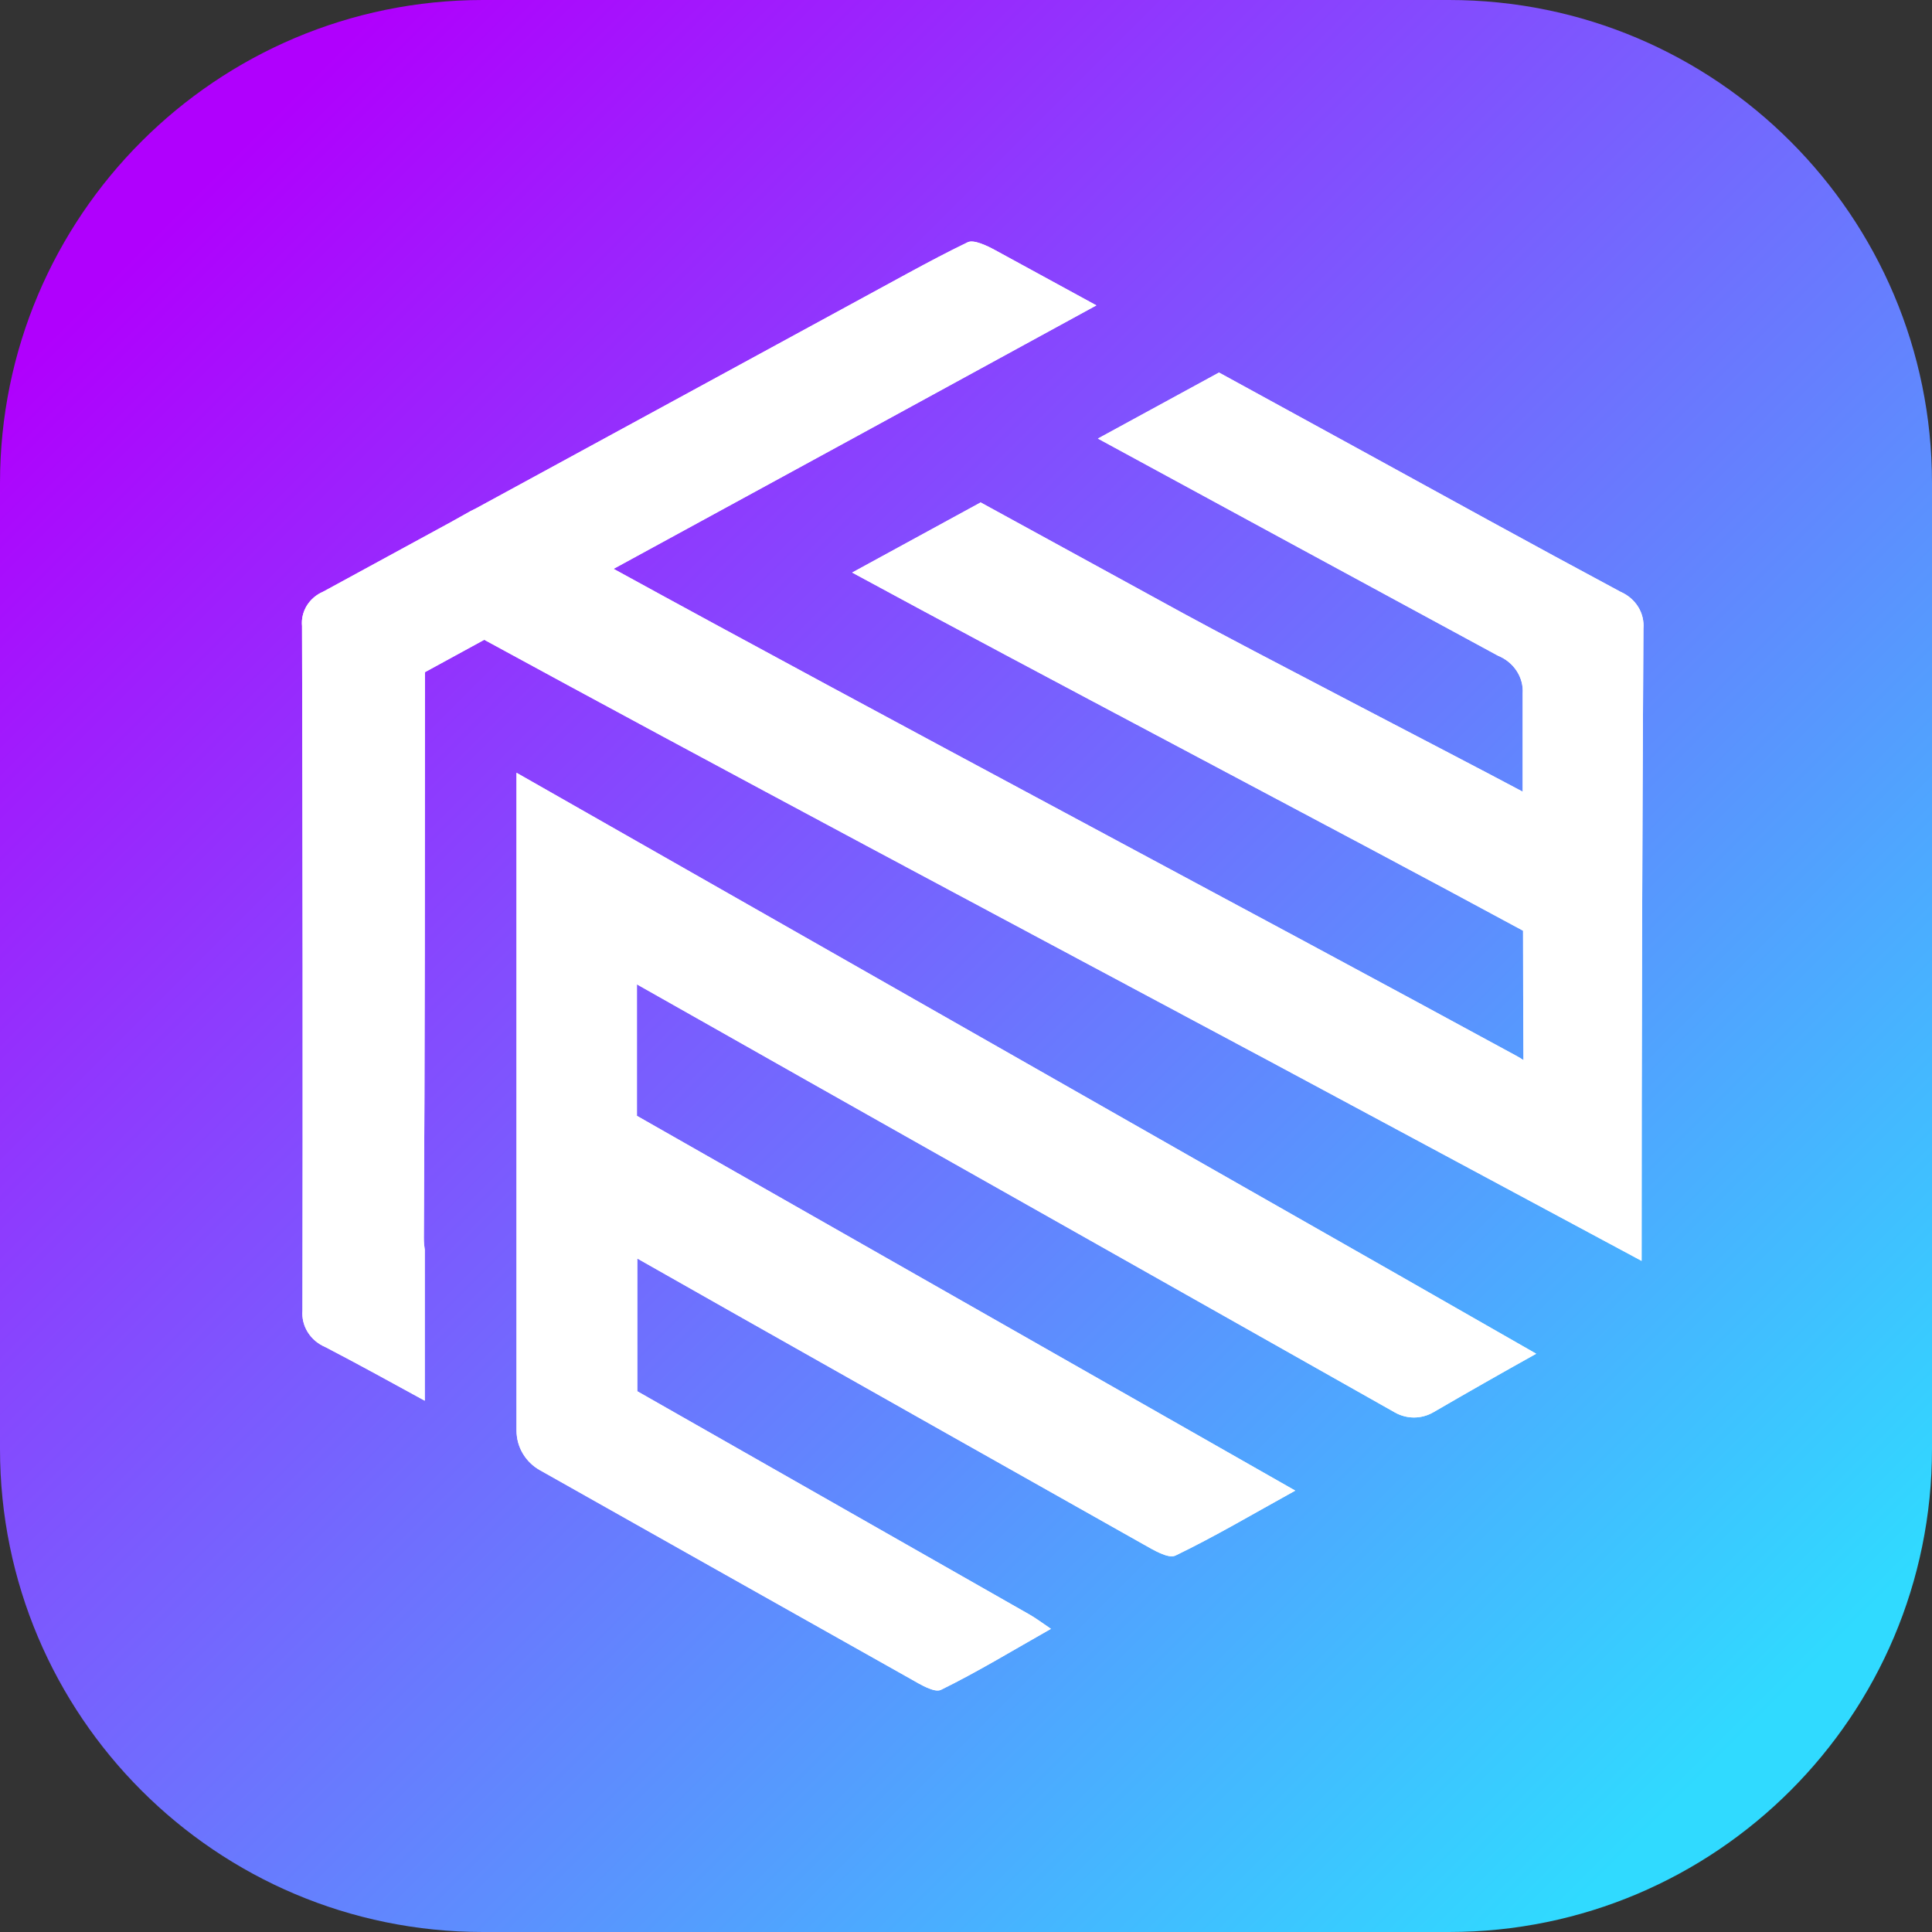 <svg width="48" height="48" viewBox="0 0 48 48" fill="none" xmlns="http://www.w3.org/2000/svg">
	<rect x="0" y="0" width="48" height="48" fill="#333333" stroke="none"/>
	<g clip-path="url(#clip0_1300_1485)">
		<path d="M0 12C0 5.373 5.373 0 12 0H36C42.627 0 48 5.373 48 12V36C48 42.627 42.627 48 36 48H12C5.373 48 0 42.627 0 36V12Z" fill="url(#paint0_linear_1300_1485)" />
		<path d="M12.833 19.2V35.541C12.833 35.741 12.886 35.937 12.988 36.11C13.09 36.283 13.237 36.427 13.414 36.526C15.087 37.469 19.965 40.219 22.647 41.725C22.871 41.853 23.218 42.062 23.379 41.983C24.276 41.543 25.154 41.009 26.11 40.468C25.86 40.298 25.73 40.2 25.586 40.118C22.334 38.267 19.084 36.416 15.833 34.565V31.267L18.43 32.738C21.756 34.619 25.084 36.496 28.411 38.37C28.658 38.509 29.025 38.731 29.202 38.648C30.175 38.179 31.107 37.627 32.18 37.034L15.824 27.723V24.456C17.24 25.252 18.65 26.057 20.066 26.855C24.927 29.599 29.789 32.343 34.649 35.088C34.795 35.172 34.961 35.217 35.13 35.217C35.298 35.217 35.464 35.172 35.61 35.088C36.457 34.596 37.309 34.111 38.166 33.633L34.739 31.674L12.833 19.2Z" fill="white" />
		<path d="M40.265 14.705C38.071 13.53 35.896 12.329 33.717 11.134L30.286 9.256L27.277 10.896C30.591 12.698 33.905 14.496 37.22 16.292C37.412 16.37 37.574 16.503 37.683 16.672C37.793 16.84 37.844 17.036 37.831 17.234C37.831 18.046 37.831 18.858 37.831 19.67L37.804 19.655C36.148 18.771 31.028 16.131 29.384 15.231C27.741 14.33 26.038 13.399 24.364 12.483L21.172 14.225C25.579 16.62 33.19 20.605 37.84 23.123C37.84 24.198 37.844 25.27 37.851 26.34C37.797 26.303 37.741 26.268 37.683 26.237C31.355 22.79 21.563 17.6 15.244 14.133L21.329 10.815L27.239 7.587L24.721 6.213C24.514 6.101 24.189 5.945 24.04 6.02C23.547 6.258 23.066 6.513 22.575 6.779L11.826 12.631L11.695 12.696L11.213 12.966L8.035 14.697C7.863 14.77 7.719 14.892 7.624 15.045C7.529 15.199 7.487 15.377 7.504 15.555C7.52 21.223 7.524 26.892 7.515 32.559C7.499 32.748 7.545 32.936 7.647 33.099C7.749 33.262 7.902 33.391 8.085 33.468C8.911 33.897 9.733 34.352 10.553 34.8V31.051C10.538 30.956 10.53 30.86 10.53 30.764C10.557 26.076 10.555 21.388 10.557 16.7L12.031 15.895C17.541 18.898 24.798 22.758 31.283 26.226L31.333 26.252C33.29 27.302 35.177 28.317 36.925 29.254L40.785 31.326C40.785 26.09 40.8 20.854 40.83 15.619C40.846 15.43 40.801 15.241 40.7 15.078C40.599 14.915 40.447 14.784 40.265 14.705Z" fill="white" />
		<path d="M12.833 19.2V35.541C12.833 35.741 12.886 35.937 12.988 36.11C13.09 36.283 13.237 36.427 13.414 36.526C15.087 37.469 19.965 40.219 22.647 41.725C22.871 41.853 23.218 42.062 23.379 41.983C24.276 41.543 25.154 41.009 26.11 40.468C25.86 40.298 25.73 40.2 25.586 40.118C22.334 38.267 19.084 36.416 15.833 34.565V31.267L18.43 32.738C21.756 34.619 25.084 36.496 28.411 38.37C28.658 38.509 29.025 38.731 29.202 38.648C30.175 38.179 31.107 37.627 32.18 37.034L15.824 27.723V24.456C17.24 25.252 18.65 26.057 20.066 26.855C24.927 29.599 29.789 32.343 34.649 35.088C34.795 35.172 34.961 35.217 35.13 35.217C35.298 35.217 35.464 35.172 35.61 35.088C36.457 34.596 37.309 34.111 38.166 33.633L34.739 31.674L12.833 19.2Z" fill="white" />
		<path d="M40.265 14.705C38.071 13.53 35.896 12.329 33.717 11.134L30.286 9.256L27.277 10.896C30.591 12.698 33.905 14.496 37.22 16.292C37.412 16.37 37.574 16.503 37.683 16.672C37.793 16.84 37.844 17.036 37.831 17.234C37.831 18.046 37.831 18.858 37.831 19.67L37.804 19.655C36.148 18.771 31.028 16.131 29.384 15.231C27.741 14.33 26.038 13.399 24.364 12.483L21.172 14.225C25.579 16.62 33.19 20.605 37.84 23.123C37.84 24.198 37.844 25.27 37.851 26.34C37.797 26.303 37.741 26.268 37.683 26.237C31.355 22.79 21.563 17.6 15.244 14.133L21.329 10.815L27.239 7.587L24.721 6.213C24.514 6.101 24.189 5.945 24.04 6.02C23.547 6.258 23.066 6.513 22.575 6.779L11.826 12.631L11.695 12.696L11.213 12.966L8.035 14.697C7.863 14.77 7.719 14.892 7.624 15.045C7.529 15.199 7.487 15.377 7.504 15.555C7.52 21.223 7.524 26.892 7.515 32.559C7.499 32.748 7.545 32.936 7.647 33.099C7.749 33.262 7.902 33.391 8.085 33.468C8.911 33.897 9.733 34.352 10.553 34.8V31.051C10.538 30.956 10.53 30.86 10.53 30.764C10.557 26.076 10.555 21.388 10.557 16.7L12.031 15.895C17.541 18.898 24.798 22.758 31.283 26.226L31.333 26.252C33.29 27.302 35.177 28.317 36.925 29.254L40.785 31.326C40.785 26.09 40.8 20.854 40.83 15.619C40.846 15.43 40.801 15.241 40.7 15.078C40.599 14.915 40.447 14.784 40.265 14.705Z" fill="white" />
	</g>
	<defs>
		<linearGradient id="paint0_linear_1300_1485" x1="48" y1="48" x2="0" y2="0" gradientUnits="userSpaceOnUse">
			<stop offset="0.099" stop-color="#30DAFF" />
			<stop offset="0.9" stop-color="#B000FD" />
		</linearGradient>
		<clipPath id="clip0_1300_1485">
			<rect width="48" height="48" fill="white" />
		</clipPath>
	</defs>
</svg>
